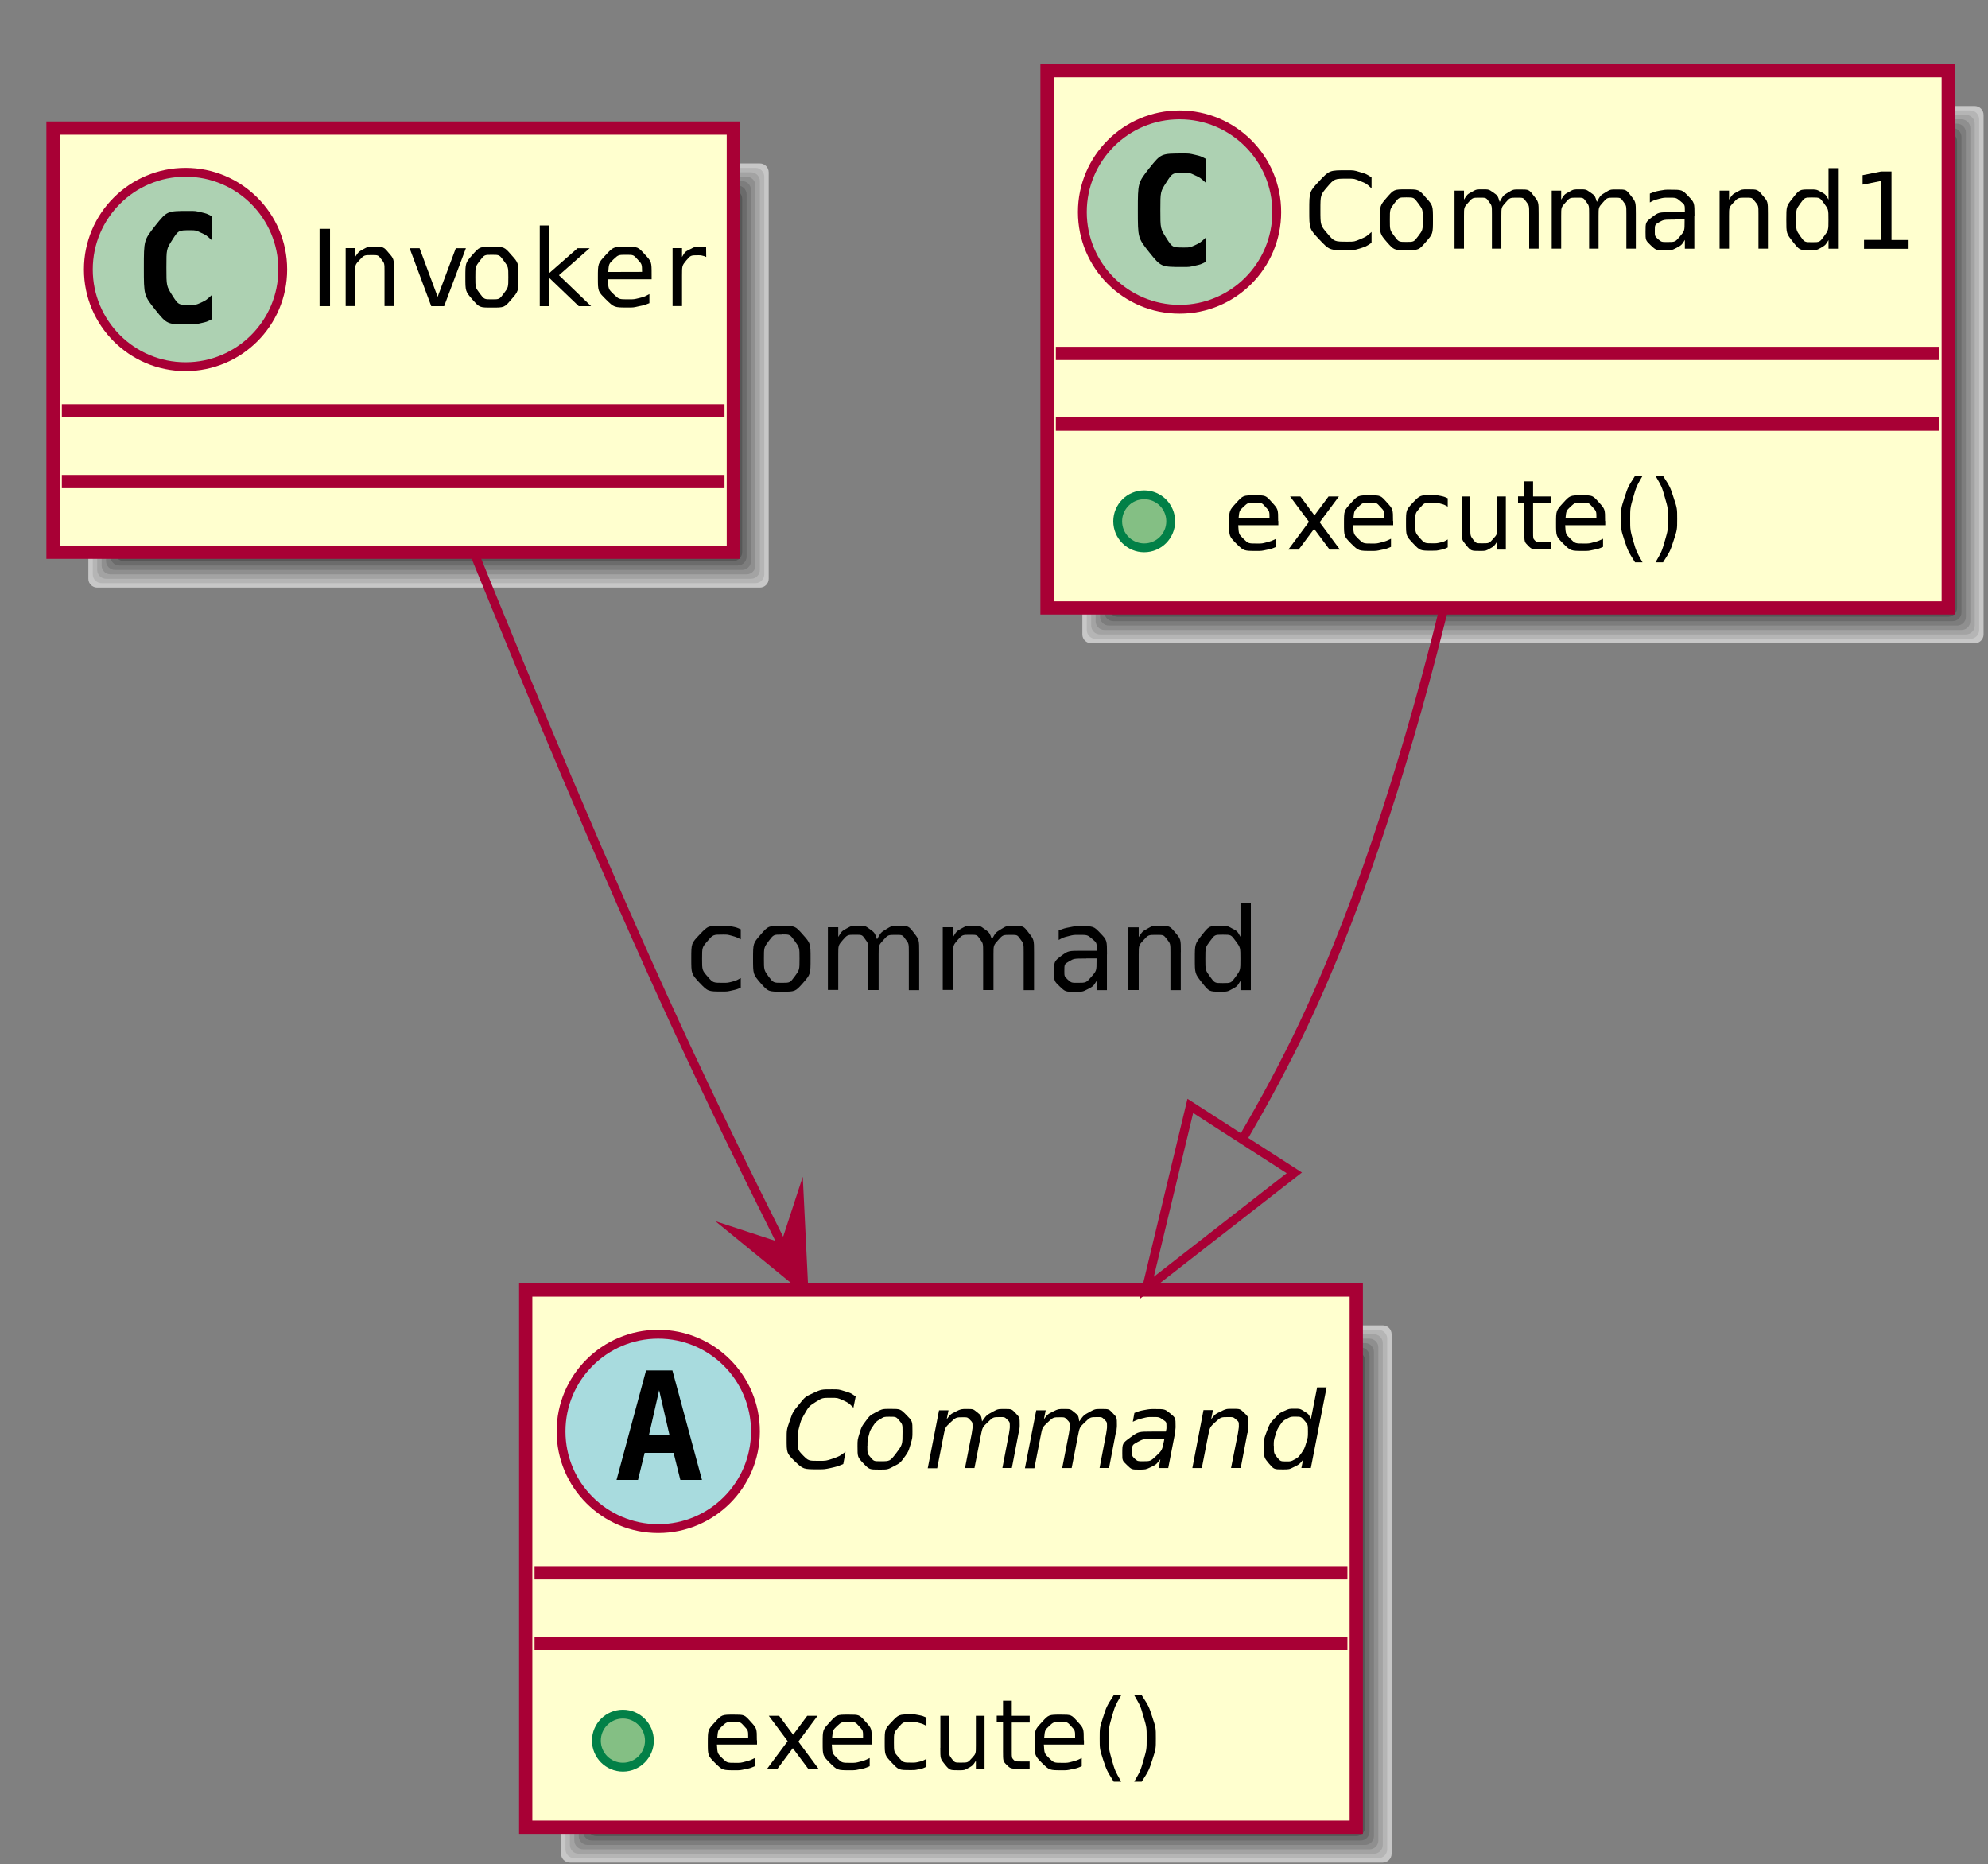 <?xml version="1.0" encoding="UTF-8"?>
<svg xmlns="http://www.w3.org/2000/svg" xmlns:xlink="http://www.w3.org/1999/xlink" width="225pt" height="211pt" viewBox="0 0 225 211" version="1.1">
<rect x="0" y="0" width="225" height="211" fill="#808080" stroke="none"/>
<g id="surface1">
<path style=" stroke:none;fill-rule:evenodd;fill:rgb(77.93%,77.93%,77.93%);fill-opacity:1;" d="M 10 19.5 C 10 18.949 10.449 18.5 11 18.5 L 86 18.5 C 86.551 18.5 87 18.949 87 19.5 L 87 65.5 C 87 66.051 86.551 66.5 86 66.5 L 11 66.5 C 10.449 66.5 10 66.051 10 65.5 "/>
<path style=" stroke:none;fill-rule:evenodd;fill:rgb(71.094%,71.094%,71.094%);fill-opacity:1;" d="M 10.5 20 C 10.5 19.449 10.949 19 11.5 19 L 85.5 19 C 86.051 19 86.5 19.449 86.5 20 L 86.5 65 C 86.5 65.551 86.051 66 85.5 66 L 11.5 66 C 10.949 66 10.5 65.551 10.5 65 "/>
<path style=" stroke:none;fill-rule:evenodd;fill:rgb(64.062%,64.062%,64.062%);fill-opacity:1;" d="M 11 20.5 C 11 19.949 11.449 19.5 12 19.5 L 85 19.5 C 85.551 19.5 86 19.949 86 20.5 L 86 64.5 C 86 65.051 85.551 65.5 85 65.5 L 12 65.5 C 11.449 65.5 11 65.051 11 64.5 "/>
<path style=" stroke:none;fill-rule:evenodd;fill:rgb(56.055%,56.055%,56.055%);fill-opacity:1;" d="M 11.5 21 C 11.5 20.449 11.949 20 12.5 20 L 84.5 20 C 85.051 20 85.5 20.449 85.5 21 L 85.5 64 C 85.5 64.551 85.051 65 84.5 65 L 12.5 65 C 11.949 65 11.5 64.551 11.5 64 "/>
<path style=" stroke:none;fill-rule:evenodd;fill:rgb(48.997%,48.997%,48.997%);fill-opacity:1;" d="M 12 21.5 C 12 20.949 12.449 20.5 13 20.5 L 84 20.5 C 84.551 20.5 85 20.949 85 21.5 L 85 63.5 C 85 64.051 84.551 64.5 84 64.5 L 13 64.5 C 12.449 64.5 12 64.051 12 63.5 "/>
<path style=" stroke:none;fill-rule:evenodd;fill:rgb(41.992%,41.992%,41.992%);fill-opacity:1;" d="M 12.5 22 C 12.5 21.449 12.949 21 13.5 21 L 83.5 21 C 84.051 21 84.5 21.449 84.5 22 L 84.5 63 C 84.5 63.551 84.051 64 83.5 64 L 13.5 64 C 12.949 64 12.5 63.551 12.5 63 "/>
<path style=" stroke:none;fill-rule:evenodd;fill:rgb(34.009%,34.009%,34.009%);fill-opacity:1;" d="M 13 22.5 C 13 21.949 13.449 21.5 14 21.5 L 83 21.5 C 83.551 21.5 84 21.949 84 22.5 L 84 62.5 C 84 63.051 83.551 63.5 83 63.5 L 14 63.5 C 13.449 63.5 13 63.051 13 62.5 "/>
<path style=" stroke:none;fill-rule:evenodd;fill:rgb(27.002%,27.002%,27.002%);fill-opacity:1;" d="M 13.5 23 C 13.5 22.449 13.949 22 14.5 22 L 82.5 22 C 83.051 22 83.5 22.449 83.5 23 L 83.5 62 C 83.5 62.551 83.051 63 82.5 63 L 14.5 63 C 13.949 63 13.5 62.551 13.5 62 "/>
<path style=" stroke:none;fill-rule:evenodd;fill:rgb(19.994%,19.994%,19.994%);fill-opacity:1;" d="M 14 23.5 C 14 22.949 14.449 22.5 15 22.5 L 82 22.5 C 82.551 22.5 83 22.949 83 23.5 L 83 61.5 C 83 62.051 82.551 62.5 82 62.5 L 15 62.5 C 14.449 62.5 14 62.051 14 61.5 "/>
<path style="fill-rule:evenodd;fill:rgb(100%,100%,81.055%);fill-opacity:1;stroke-width:15;stroke-linecap:butt;stroke-linejoin:miter;stroke:rgb(66.014%,0%,20.996%);stroke-opacity:1;stroke-miterlimit:10;" d="M 60 1485 L 830 1485 L 830 1965 L 60 1965 Z M 60 1485 " transform="matrix(0.1,0,0,-0.1,0,211)"/>
<path style=" stroke:none;fill-rule:evenodd;fill:rgb(67.969%,82.031%,69.922%);fill-opacity:1;" d="M 32 30.5 C 32 36.574 27.074 41.5 21 41.5 C 14.926 41.5 10 36.574 10 30.5 C 10 24.426 14.926 19.5 21 19.5 C 27.074 19.5 32 24.426 32 30.5 "/>
<path style="fill:none;stroke-width:10;stroke-linecap:butt;stroke-linejoin:miter;stroke:rgb(66.014%,0%,20.996%);stroke-opacity:1;stroke-miterlimit:10;" d="M 320 1805 C 320 1744.258 270.742 1695 210 1695 C 149.258 1695 100 1744.258 100 1805 C 100 1865.742 149.258 1915 210 1915 C 270.742 1915 320 1865.742 320 1805 Z M 320 1805 " transform="matrix(0.1,0,0,-0.1,0,211)"/>
<path style=" stroke:none;fill-rule:nonzero;fill:rgb(0%,0%,0%);fill-opacity:1;" d="M 23.961 36.141 C 23.391 36.43 23.391 36.43 22.75 36.57 C 22.109 36.719 22.109 36.719 21.41 36.719 C 18.91 36.719 18.91 36.719 17.59 35.078 C 16.281 33.43 16.281 33.43 16.281 30.301 C 16.281 27.18 16.281 27.18 17.59 25.52 C 18.91 23.871 18.91 23.871 21.41 23.871 C 22.109 23.871 22.109 23.871 22.75 24.02 C 23.398 24.172 23.398 24.172 23.961 24.469 L 23.961 27.18 C 23.34 26.609 23.34 26.609 22.75 26.34 C 22.16 26.059 22.16 26.059 21.539 26.059 C 20.199 26.059 20.199 26.059 19.512 27.129 C 18.832 28.191 18.832 28.191 18.832 30.281 C 18.832 32.371 18.832 32.371 19.512 33.449 C 20.191 34.512 20.191 34.512 21.539 34.512 C 22.16 34.512 22.16 34.512 22.75 34.25 C 23.34 33.969 23.34 33.969 23.961 33.398 L 23.961 36.109 "/>
<path style=" stroke:none;fill-rule:nonzero;fill:rgb(0%,0%,0%);fill-opacity:1;" d="M 36.168 34.648 L 37.352 34.648 L 37.352 25.898 L 36.168 25.898 Z M 36.168 34.648 "/>
<path style=" stroke:none;fill-rule:nonzero;fill:rgb(0%,0%,0%);fill-opacity:1;" d="M 44.59 30.68 L 44.59 34.641 L 43.52 34.641 L 43.52 30.719 C 43.52 29.789 43.52 29.789 43.148 29.328 C 42.801 28.871 42.801 28.871 42.082 28.871 C 41.211 28.871 41.211 28.871 40.691 29.43 C 40.191 29.969 40.191 29.969 40.191 30.941 L 40.191 34.641 L 39.121 34.641 L 39.121 28.078 L 40.191 28.078 L 40.191 29.09 C 40.582 28.5 40.582 28.5 41.09 28.219 C 41.621 27.93 41.621 27.93 42.301 27.93 C 43.418 27.93 43.418 27.93 44 28.629 C 44.59 29.309 44.59 29.309 44.59 30.672 "/>
<path style=" stroke:none;fill-rule:nonzero;fill:rgb(0%,0%,0%);fill-opacity:1;" d="M 46.352 28.09 L 47.488 28.09 L 49.531 33.59 L 51.59 28.09 L 52.73 28.09 L 50.27 34.648 L 48.809 34.648 L 46.359 28.09 Z M 55.668 28.84 C 54.82 28.84 54.82 28.84 54.301 29.52 C 53.801 30.191 53.801 30.191 53.801 31.359 C 53.801 32.539 53.801 32.539 54.301 33.211 C 54.801 33.879 54.801 33.879 55.668 33.879 C 56.52 33.879 56.52 33.879 57.02 33.211 C 57.531 32.531 57.531 32.531 57.531 31.359 C 57.531 30.211 57.531 30.211 57.02 29.52 C 56.52 28.84 56.52 28.84 55.668 28.84 Z M 55.668 27.93 C 57.07 27.93 57.07 27.93 57.871 28.852 C 58.68 29.75 58.68 29.75 58.68 31.359 C 58.68 32.961 58.68 32.961 57.871 33.891 C 57.082 34.809 57.082 34.809 55.668 34.809 C 54.27 34.809 54.27 34.809 53.461 33.891 C 52.668 32.969 52.668 32.969 52.668 31.359 C 52.668 29.762 52.668 29.762 53.461 28.852 C 54.27 27.93 54.27 27.93 55.668 27.93 "/>
<path style=" stroke:none;fill-rule:nonzero;fill:rgb(0%,0%,0%);fill-opacity:1;" d="M 61.09 25.52 L 62.16 25.52 L 62.16 30.91 L 65.371 28.09 L 66.738 28.09 L 63.262 31.148 L 66.898 34.648 L 65.5 34.648 L 62.16 31.449 L 62.16 34.648 L 61.09 34.648 L 61.09 25.531 "/>
<path style=" stroke:none;fill-rule:nonzero;fill:rgb(0%,0%,0%);fill-opacity:1;" d="M 73.75 31.102 L 73.75 31.609 L 68.789 31.609 C 68.859 32.73 68.859 32.73 69.461 33.309 C 70.059 33.879 70.059 33.879 71.129 33.879 C 71.75 33.879 71.75 33.879 72.332 33.738 C 72.918 33.59 72.918 33.59 73.5 33.281 L 73.5 34.309 C 72.91 34.539 72.91 34.539 72.301 34.66 C 71.699 34.801 71.699 34.801 71.07 34.801 C 69.512 34.801 69.512 34.801 68.59 33.898 C 67.668 32.98 67.668 32.98 67.668 31.422 C 67.668 29.82 67.668 29.82 68.539 28.879 C 69.41 27.93 69.41 27.93 70.879 27.93 C 72.199 27.93 72.199 27.93 72.969 28.781 C 73.75 29.621 73.75 29.621 73.75 31.09 Z M 72.668 30.77 C 72.66 29.898 72.66 29.898 72.168 29.371 C 71.691 28.84 71.691 28.84 70.891 28.84 C 69.988 28.84 69.988 28.84 69.441 29.352 C 68.91 29.859 68.91 29.859 68.84 30.781 L 72.68 30.77 "/>
<path style=" stroke:none;fill-rule:nonzero;fill:rgb(0%,0%,0%);fill-opacity:1;" d="M 79.93 29.09 C 79.75 29 79.75 29 79.531 28.949 C 79.332 28.891 79.332 28.891 79.07 28.891 C 78.168 28.891 78.168 28.891 77.668 29.48 C 77.191 30.07 77.191 30.07 77.191 31.191 L 77.191 34.641 L 76.121 34.641 L 76.121 28.078 L 77.191 28.078 L 77.191 29.09 C 77.531 28.5 77.531 28.5 78.082 28.219 C 78.621 27.93 78.621 27.93 79.398 27.93 C 79.5 27.93 79.5 27.93 79.629 27.941 C 79.77 27.949 79.77 27.949 79.918 27.98 L 79.93 29.07 "/>
<path style="fill:none;stroke-width:15;stroke-linecap:butt;stroke-linejoin:miter;stroke:rgb(66.014%,0%,20.996%);stroke-opacity:1;stroke-miterlimit:10;" d="M 70 1645 L 820 1645 " transform="matrix(0.1,0,0,-0.1,0,211)"/>
<path style="fill:none;stroke-width:15;stroke-linecap:butt;stroke-linejoin:miter;stroke:rgb(66.014%,0%,20.996%);stroke-opacity:1;stroke-miterlimit:10;" d="M 70 1565 L 820 1565 " transform="matrix(0.1,0,0,-0.1,0,211)"/>
<path style=" stroke:none;fill-rule:evenodd;fill:rgb(77.93%,77.93%,77.93%);fill-opacity:1;" d="M 63.5 151 C 63.5 150.449 63.949 150 64.5 150 L 156.5 150 C 157.051 150 157.5 150.449 157.5 151 L 157.5 209.801 C 157.5 210.352 157.051 210.801 156.5 210.801 L 64.5 210.801 C 63.949 210.801 63.5 210.352 63.5 209.801 "/>
<path style=" stroke:none;fill-rule:evenodd;fill:rgb(71.094%,71.094%,71.094%);fill-opacity:1;" d="M 64 151.5 C 64 150.949 64.449 150.5 65 150.5 L 156 150.5 C 156.551 150.5 157 150.949 157 151.5 L 157 209.301 C 157 209.852 156.551 210.301 156 210.301 L 65 210.301 C 64.449 210.301 64 209.852 64 209.301 "/>
<path style=" stroke:none;fill-rule:evenodd;fill:rgb(64.062%,64.062%,64.062%);fill-opacity:1;" d="M 64.5 152 C 64.5 151.449 64.949 151 65.5 151 L 155.5 151 C 156.051 151 156.5 151.449 156.5 152 L 156.5 208.801 C 156.5 209.352 156.051 209.801 155.5 209.801 L 65.5 209.801 C 64.949 209.801 64.5 209.352 64.5 208.801 "/>
<path style=" stroke:none;fill-rule:evenodd;fill:rgb(56.055%,56.055%,56.055%);fill-opacity:1;" d="M 65 152.5 C 65 151.949 65.449 151.5 66 151.5 L 155 151.5 C 155.551 151.5 156 151.949 156 152.5 L 156 208.301 C 156 208.852 155.551 209.301 155 209.301 L 66 209.301 C 65.449 209.301 65 208.852 65 208.301 "/>
<path style=" stroke:none;fill-rule:evenodd;fill:rgb(48.997%,48.997%,48.997%);fill-opacity:1;" d="M 65.5 153 C 65.5 152.449 65.949 152 66.5 152 L 154.5 152 C 155.051 152 155.5 152.449 155.5 153 L 155.5 207.801 C 155.5 208.352 155.051 208.801 154.5 208.801 L 66.5 208.801 C 65.949 208.801 65.5 208.352 65.5 207.801 "/>
<path style=" stroke:none;fill-rule:evenodd;fill:rgb(41.992%,41.992%,41.992%);fill-opacity:1;" d="M 66 153.5 C 66 152.949 66.449 152.5 67 152.5 L 154 152.5 C 154.551 152.5 155 152.949 155 153.5 L 155 207.301 C 155 207.852 154.551 208.301 154 208.301 L 67 208.301 C 66.449 208.301 66 207.852 66 207.301 "/>
<path style=" stroke:none;fill-rule:evenodd;fill:rgb(34.009%,34.009%,34.009%);fill-opacity:1;" d="M 66.5 154 C 66.5 153.449 66.949 153 67.5 153 L 153.5 153 C 154.051 153 154.5 153.449 154.5 154 L 154.5 206.801 C 154.5 207.352 154.051 207.801 153.5 207.801 L 67.5 207.801 C 66.949 207.801 66.5 207.352 66.5 206.801 "/>
<path style=" stroke:none;fill-rule:evenodd;fill:rgb(27.002%,27.002%,27.002%);fill-opacity:1;" d="M 67 154.5 C 67 153.949 67.449 153.5 68 153.5 L 153 153.5 C 153.551 153.5 154 153.949 154 154.5 L 154 206.301 C 154 206.852 153.551 207.301 153 207.301 L 68 207.301 C 67.449 207.301 67 206.852 67 206.301 "/>
<path style=" stroke:none;fill-rule:evenodd;fill:rgb(19.994%,19.994%,19.994%);fill-opacity:1;" d="M 67.5 155 C 67.5 154.449 67.949 154 68.5 154 L 152.5 154 C 153.051 154 153.5 154.449 153.5 155 L 153.5 205.801 C 153.5 206.352 153.051 206.801 152.5 206.801 L 68.5 206.801 C 67.949 206.801 67.5 206.352 67.5 205.801 "/>
<path style="fill-rule:evenodd;fill:rgb(100%,100%,81.055%);fill-opacity:1;stroke-width:15;stroke-linecap:butt;stroke-linejoin:miter;stroke:rgb(66.014%,0%,20.996%);stroke-opacity:1;stroke-miterlimit:10;" d="M 595 41.992 L 1535 41.992 L 1535 650 L 595 650 Z M 595 41.992 " transform="matrix(0.1,0,0,-0.1,0,211)"/>
<path style=" stroke:none;fill-rule:evenodd;fill:rgb(66.014%,85.938%,86.914%);fill-opacity:1;" d="M 85.5 162 C 85.5 168.074 80.574 173 74.5 173 C 68.426 173 63.5 168.074 63.5 162 C 63.5 155.926 68.426 151 74.5 151 C 80.574 151 85.5 155.926 85.5 162 "/>
<path style="fill:none;stroke-width:10;stroke-linecap:butt;stroke-linejoin:miter;stroke:rgb(66.014%,0%,20.996%);stroke-opacity:1;stroke-miterlimit:10;" d="M 855 490 C 855 429.258 805.742 380 745 380 C 684.258 380 635 429.258 635 490 C 635 550.742 684.258 600 745 600 C 805.742 600 855 550.742 855 490 Z M 855 490 " transform="matrix(0.1,0,0,-0.1,0,211)"/>
<path style=" stroke:none;fill-rule:nonzero;fill:rgb(0%,0%,0%);fill-opacity:1;" d="M 74.602 157.34 L 73.449 162.41 L 75.77 162.41 Z M 73.121 155.102 L 76.102 155.102 L 79.449 167.488 L 77 167.488 L 76.238 164.43 L 72.961 164.43 L 72.211 167.488 L 69.781 167.488 L 73.121 155.102 "/>
<path style=" stroke:none;fill-rule:nonzero;fill:rgb(0%,0%,0%);fill-opacity:1;" d="M 96.84 158.07 L 96.59 159.32 C 96.031 158.762 96.031 158.762 95.41 158.48 C 94.789 158.199 94.789 158.199 94.059 158.199 C 93.059 158.199 93.059 158.199 92.301 158.68 C 91.551 159.16 91.551 159.16 90.988 160.141 C 90.648 160.762 90.648 160.762 90.461 161.48 C 90.281 162.18 90.281 162.18 90.281 162.898 C 90.281 164.082 90.281 164.082 90.879 164.711 C 91.5 165.332 91.5 165.332 92.691 165.332 C 93.5 165.332 93.5 165.332 94.25 165.082 C 95 164.82 95 164.82 95.699 164.301 L 95.441 165.691 C 94.738 165.98 94.738 165.98 94.02 166.141 C 93.32 166.289 93.32 166.289 92.602 166.289 C 90.918 166.289 90.918 166.289 89.961 165.391 C 89.031 164.469 89.031 164.469 89.031 162.852 C 89.031 161.809 89.031 161.809 89.379 160.809 C 89.73 159.801 89.73 159.801 90.418 158.969 C 91.121 158.082 91.121 158.082 92.039 157.66 C 92.961 157.238 92.961 157.238 94.18 157.238 C 94.93 157.238 94.93 157.238 95.602 157.449 C 96.27 157.648 96.27 157.648 96.852 158.051 "/>
<path style=" stroke:none;fill-rule:nonzero;fill:rgb(0%,0%,0%);fill-opacity:1;" d="M 99.539 166.32 C 98.391 166.32 98.391 166.32 97.719 165.621 C 97.051 164.91 97.051 164.91 97.051 163.668 C 97.051 162.961 97.051 162.961 97.281 162.219 C 97.512 161.469 97.512 161.469 97.879 160.969 C 98.449 160.191 98.449 160.191 99.16 159.82 C 99.871 159.449 99.871 159.449 100.781 159.449 C 101.898 159.449 101.898 159.449 102.59 160.148 C 103.27 160.832 103.27 160.832 103.27 161.961 C 103.27 162.738 103.27 162.738 103.039 163.52 C 102.809 164.281 102.809 164.281 102.449 164.801 C 101.879 165.582 101.879 165.582 101.16 165.949 C 100.461 166.32 100.461 166.32 99.539 166.32 Z M 98.168 163.629 C 98.168 164.52 98.168 164.52 98.539 164.949 C 98.91 165.379 98.91 165.379 99.66 165.379 C 100.73 165.379 100.73 165.379 101.441 164.449 C 102.148 163.5 102.148 163.5 102.148 162.051 C 102.148 161.211 102.148 161.211 101.781 160.77 C 101.41 160.34 101.41 160.34 100.66 160.34 C 100.059 160.34 100.059 160.34 99.59 160.629 C 99.129 160.91 99.129 160.91 98.75 161.48 C 98.469 161.91 98.469 161.91 98.32 162.48 C 98.18 163.02 98.18 163.02 98.18 163.621 "/>
<path style=" stroke:none;fill-rule:nonzero;fill:rgb(0%,0%,0%);fill-opacity:1;" d="M 115.281 162.18 L 114.52 166.141 L 113.449 166.141 L 114.199 162.219 C 114.238 161.969 114.238 161.969 114.262 161.789 C 114.289 161.609 114.289 161.609 114.289 161.48 C 114.289 160.949 114.289 160.949 114 160.668 C 113.711 160.379 113.711 160.379 113.191 160.379 C 112.398 160.379 112.398 160.379 111.789 160.969 C 111.191 161.539 111.191 161.539 111 162.5 L 110.289 166.148 L 109.219 166.148 L 109.98 162.23 C 110.02 162.02 110.02 162.02 110.039 161.832 C 110.07 161.648 110.07 161.648 110.07 161.512 C 110.07 160.98 110.07 160.98 109.781 160.691 C 109.5 160.398 109.5 160.398 108.988 160.398 C 108.199 160.398 108.199 160.398 107.57 160.988 C 106.969 161.559 106.969 161.559 106.781 162.52 L 106.07 166.168 L 105 166.168 L 106.281 159.609 L 107.352 159.609 L 107.148 160.621 C 107.578 160.051 107.578 160.051 108.18 159.75 C 108.77 159.461 108.77 159.461 109.441 159.461 C 110.141 159.461 110.141 159.461 110.59 159.832 C 111.051 160.199 111.051 160.199 111.148 160.871 C 111.648 160.168 111.648 160.168 112.289 159.809 C 112.941 159.461 112.941 159.461 113.66 159.461 C 114.5 159.461 114.5 159.461 114.949 159.941 C 115.41 160.418 115.41 160.418 115.41 161.309 C 115.41 161.488 115.41 161.488 115.379 161.73 C 115.371 161.961 115.371 161.961 115.32 162.191 "/>
<path style=" stroke:none;fill-rule:nonzero;fill:rgb(0%,0%,0%);fill-opacity:1;" d="M 126.281 162.18 L 125.52 166.141 L 124.449 166.141 L 125.199 162.219 C 125.238 161.969 125.238 161.969 125.262 161.789 C 125.289 161.609 125.289 161.609 125.289 161.48 C 125.289 160.949 125.289 160.949 125 160.668 C 124.711 160.379 124.711 160.379 124.191 160.379 C 123.398 160.379 123.398 160.379 122.789 160.969 C 122.191 161.539 122.191 161.539 122 162.5 L 121.289 166.148 L 120.219 166.148 L 120.98 162.23 C 121.02 162.02 121.02 162.02 121.039 161.832 C 121.07 161.648 121.07 161.648 121.07 161.512 C 121.07 160.98 121.07 160.98 120.781 160.691 C 120.5 160.398 120.5 160.398 119.988 160.398 C 119.199 160.398 119.199 160.398 118.57 160.988 C 117.969 161.559 117.969 161.559 117.781 162.52 L 117.07 166.168 L 116 166.168 L 117.281 159.609 L 118.352 159.609 L 118.148 160.621 C 118.578 160.051 118.578 160.051 119.18 159.75 C 119.77 159.461 119.77 159.461 120.441 159.461 C 121.141 159.461 121.141 159.461 121.59 159.832 C 122.051 160.199 122.051 160.199 122.148 160.871 C 122.648 160.168 122.648 160.168 123.289 159.809 C 123.941 159.461 123.941 159.461 124.66 159.461 C 125.5 159.461 125.5 159.461 125.949 159.941 C 126.41 160.418 126.41 160.418 126.41 161.309 C 126.41 161.488 126.41 161.488 126.379 161.73 C 126.371 161.961 126.371 161.961 126.32 162.191 "/>
<path style=" stroke:none;fill-rule:nonzero;fill:rgb(0%,0%,0%);fill-opacity:1;" d="M 132.949 162.398 L 132.219 166.148 L 131.148 166.148 L 131.328 165.148 C 130.871 165.738 130.871 165.738 130.262 166.039 C 129.66 166.32 129.66 166.32 128.922 166.32 C 128.078 166.32 128.078 166.32 127.551 165.809 C 127.02 165.301 127.02 165.301 127.02 164.5 C 127.02 163.352 127.02 163.352 127.922 162.691 C 128.84 162.02 128.84 162.02 130.449 162.02 L 131.949 162.02 L 132.012 161.73 C 132.02 161.691 132.02 161.691 132.02 161.641 C 132.02 161.582 132.02 161.582 132.02 161.469 C 132.02 160.941 132.02 160.941 131.602 160.66 C 131.18 160.371 131.18 160.371 130.422 160.371 C 129.891 160.371 129.891 160.371 129.328 160.512 C 128.789 160.648 128.789 160.648 128.211 160.91 L 128.391 159.91 C 128.988 159.68 128.988 159.68 129.57 159.57 C 130.141 159.469 130.141 159.469 130.691 159.469 C 131.84 159.469 131.84 159.469 132.449 159.969 C 133.051 160.469 133.051 160.469 133.051 161.43 C 133.051 161.609 133.051 161.609 133.02 161.879 C 132.988 162.141 132.988 162.141 132.949 162.418 Z M 131.781 162.852 L 130.711 162.852 C 129.391 162.852 129.391 162.852 128.75 163.199 C 128.129 163.539 128.129 163.539 128.129 164.289 C 128.129 164.801 128.129 164.801 128.441 165.102 C 128.762 165.379 128.762 165.379 129.34 165.379 C 130.211 165.379 130.211 165.379 130.871 164.762 C 131.52 164.141 131.52 164.141 131.738 163.082 L 131.781 162.852 "/>
<path style=" stroke:none;fill-rule:nonzero;fill:rgb(0%,0%,0%);fill-opacity:1;" d="M 141.18 162.18 L 140.422 166.141 L 139.328 166.141 L 140.109 162.219 C 140.148 161.941 140.148 161.941 140.18 161.738 C 140.211 161.531 140.211 161.531 140.211 161.418 C 140.211 160.918 140.211 160.918 139.898 160.66 C 139.59 160.379 139.59 160.379 139.031 160.379 C 138.18 160.379 138.18 160.379 137.551 160.949 C 136.93 161.52 136.93 161.52 136.73 162.512 L 136.02 166.148 L 134.949 166.148 L 136.211 159.59 L 137.281 159.59 L 137.078 160.621 C 137.512 160.059 137.512 160.059 138.141 159.75 C 138.781 159.441 138.781 159.441 139.48 159.441 C 140.352 159.441 140.352 159.441 140.82 159.898 C 141.301 160.359 141.301 160.359 141.301 161.211 C 141.301 161.418 141.301 161.418 141.27 161.66 C 141.238 161.891 141.238 161.891 141.199 162.168 "/>
<path style=" stroke:none;fill-rule:nonzero;fill:rgb(0%,0%,0%);fill-opacity:1;" d="M 147.512 165.16 C 147.078 165.719 147.078 165.719 146.48 166.012 C 145.91 166.301 145.91 166.301 145.172 166.301 C 144.191 166.301 144.191 166.301 143.609 165.629 C 143.051 164.961 143.051 164.961 143.051 163.789 C 143.051 162.832 143.051 162.832 143.391 161.949 C 143.738 161.059 143.738 161.059 144.398 160.379 C 144.82 159.918 144.82 159.918 145.359 159.68 C 145.898 159.43 145.898 159.43 146.5 159.43 C 147.141 159.43 147.141 159.43 147.621 159.738 C 148.102 160.031 148.102 160.031 148.371 160.59 L 149.07 157.02 L 150.141 157.02 L 148.359 166.141 L 147.289 166.141 L 147.488 165.16 Z M 144.172 163.621 C 144.172 164.461 144.172 164.461 144.539 164.941 C 144.93 165.398 144.93 165.398 145.609 165.398 C 146.109 165.398 146.109 165.398 146.531 165.168 C 146.961 164.918 146.961 164.918 147.289 164.461 C 147.629 163.961 147.629 163.961 147.828 163.32 C 148.031 162.68 148.031 162.68 148.031 162.039 C 148.031 161.23 148.031 161.23 147.641 160.781 C 147.25 160.332 147.25 160.332 146.578 160.332 C 146.078 160.332 146.078 160.332 145.629 160.582 C 145.199 160.809 145.199 160.809 144.898 161.25 C 144.559 161.75 144.559 161.75 144.359 162.391 C 144.16 163.031 144.16 163.031 144.16 163.621 "/>
<path style="fill:none;stroke-width:15;stroke-linecap:butt;stroke-linejoin:miter;stroke:rgb(66.014%,0%,20.996%);stroke-opacity:1;stroke-miterlimit:10;" d="M 605 330 L 1525 330 " transform="matrix(0.1,0,0,-0.1,0,211)"/>
<path style="fill:none;stroke-width:15;stroke-linecap:butt;stroke-linejoin:miter;stroke:rgb(66.014%,0%,20.996%);stroke-opacity:1;stroke-miterlimit:10;" d="M 605 250 L 1525 250 " transform="matrix(0.1,0,0,-0.1,0,211)"/>
<path style=" stroke:none;fill-rule:evenodd;fill:rgb(51.952%,75%,51.952%);fill-opacity:1;" d="M 73.5 197 C 73.5 198.656 72.156 200 70.5 200 C 68.844 200 67.5 198.656 67.5 197 C 67.5 195.344 68.844 194 70.5 194 C 72.156 194 73.5 195.344 73.5 197 "/>
<path style="fill:none;stroke-width:10;stroke-linecap:butt;stroke-linejoin:miter;stroke:rgb(1.001%,50%,28.001%);stroke-opacity:1;stroke-miterlimit:10;" d="M 735 140 C 735 123.438 721.562 110 705 110 C 688.438 110 675 123.438 675 140 C 675 156.562 688.438 170 705 170 C 721.562 170 735 156.562 735 140 Z M 735 140 " transform="matrix(0.1,0,0,-0.1,0,211)"/>
<path style=" stroke:none;fill-rule:nonzero;fill:rgb(0%,0%,0%);fill-opacity:1;" d="M 85.68 196.961 L 85.68 197.441 L 81.141 197.441 C 81.199 198.449 81.199 198.449 81.738 198.98 C 82.281 199.512 82.281 199.512 83.27 199.512 C 83.84 199.512 83.84 199.512 84.371 199.371 C 84.898 199.23 84.898 199.23 85.43 198.969 L 85.43 199.891 C 84.898 200.121 84.898 200.121 84.34 200.23 C 83.781 200.352 83.781 200.352 83.219 200.352 C 81.77 200.352 81.77 200.352 80.93 199.531 C 80.109 198.691 80.109 198.691 80.109 197.25 C 80.109 195.789 80.109 195.789 80.898 194.93 C 81.691 194.059 81.691 194.059 83.051 194.059 C 84.25 194.059 84.25 194.059 84.949 194.84 C 85.66 195.621 85.66 195.621 85.66 196.961 Z M 84.68 196.66 C 84.68 195.852 84.68 195.852 84.23 195.371 C 83.801 194.891 83.801 194.891 83.059 194.891 C 82.238 194.891 82.238 194.891 81.738 195.352 C 81.262 195.809 81.262 195.809 81.18 196.66 L 84.691 196.66 "/>
<path style=" stroke:none;fill-rule:nonzero;fill:rgb(0%,0%,0%);fill-opacity:1;" d="M 92.531 194.191 L 90.359 197.109 L 92.648 200.199 L 91.48 200.199 L 89.73 197.852 L 87.98 200.199 L 86.809 200.199 L 89.148 197.059 L 87.012 194.191 L 88.18 194.191 L 89.77 196.332 L 91.359 194.191 L 92.512 194.191 "/>
<path style=" stroke:none;fill-rule:nonzero;fill:rgb(0%,0%,0%);fill-opacity:1;" d="M 98.68 196.961 L 98.68 197.441 L 94.141 197.441 C 94.199 198.449 94.199 198.449 94.738 198.98 C 95.281 199.512 95.281 199.512 96.27 199.512 C 96.84 199.512 96.84 199.512 97.371 199.371 C 97.898 199.23 97.898 199.23 98.43 198.969 L 98.43 199.891 C 97.898 200.121 97.898 200.121 97.34 200.23 C 96.781 200.352 96.781 200.352 96.219 200.352 C 94.77 200.352 94.77 200.352 93.93 199.531 C 93.109 198.691 93.109 198.691 93.109 197.25 C 93.109 195.789 93.109 195.789 93.898 194.93 C 94.691 194.059 94.691 194.059 96.051 194.059 C 97.25 194.059 97.25 194.059 97.949 194.84 C 98.66 195.621 98.66 195.621 98.66 196.961 Z M 97.68 196.66 C 97.68 195.852 97.68 195.852 97.23 195.371 C 96.801 194.891 96.801 194.891 96.059 194.891 C 95.238 194.891 95.238 194.891 94.738 195.352 C 94.262 195.809 94.262 195.809 94.18 196.66 L 97.691 196.66 "/>
<path style=" stroke:none;fill-rule:nonzero;fill:rgb(0%,0%,0%);fill-opacity:1;" d="M 104.852 194.418 L 104.852 195.34 C 104.449 195.109 104.449 195.109 104.031 195 C 103.609 194.879 103.609 194.879 103.18 194.879 C 102.23 194.879 102.23 194.879 101.699 195.48 C 101.172 196.082 101.172 196.082 101.172 197.191 C 101.172 198.281 101.172 198.281 101.699 198.891 C 102.23 199.488 102.23 199.488 103.18 199.488 C 103.609 199.488 103.609 199.488 104.031 199.391 C 104.449 199.289 104.449 199.289 104.852 199.051 L 104.852 199.949 C 104.449 200.148 104.449 200.148 104 200.238 C 103.57 200.332 103.57 200.332 103.07 200.332 C 101.719 200.332 101.719 200.332 100.922 199.488 C 100.129 198.641 100.129 198.641 100.129 197.18 C 100.129 195.719 100.129 195.719 100.922 194.871 C 101.73 194.031 101.73 194.031 103.129 194.031 C 103.59 194.031 103.59 194.031 104.02 194.121 C 104.449 194.211 104.449 194.211 104.859 194.398 "/>
<path style=" stroke:none;fill-rule:nonzero;fill:rgb(0%,0%,0%);fill-opacity:1;" d="M 106.43 197.832 L 106.43 194.191 L 107.41 194.191 L 107.41 197.789 C 107.41 198.629 107.41 198.629 107.73 199.07 C 108.07 199.488 108.07 199.488 108.73 199.488 C 109.539 199.488 109.539 199.488 109.988 198.988 C 110.449 198.48 110.449 198.48 110.449 197.59 L 110.449 194.191 L 111.43 194.191 L 111.43 200.199 L 110.449 200.199 L 110.449 199.281 C 110.102 199.82 110.102 199.82 109.609 200.09 C 109.148 200.352 109.148 200.352 108.52 200.352 C 107.488 200.352 107.488 200.352 106.949 199.711 C 106.422 199.059 106.422 199.059 106.422 197.82 Z M 108.922 194.051 L 108.922 194.051 "/>
<path style=" stroke:none;fill-rule:nonzero;fill:rgb(0%,0%,0%);fill-opacity:1;" d="M 114.512 192.488 L 114.512 194.191 L 116.539 194.191 L 116.539 194.949 L 114.512 194.949 L 114.512 198.211 C 114.512 198.941 114.512 198.941 114.711 199.16 C 114.91 199.359 114.91 199.359 115.52 199.359 L 116.531 199.359 L 116.531 200.18 L 115.52 200.18 C 114.379 200.18 114.379 200.18 113.949 199.762 C 113.52 199.332 113.52 199.332 113.52 198.199 L 113.52 194.941 L 112.809 194.941 L 112.809 194.18 L 113.52 194.18 L 113.52 192.48 L 114.52 192.48 "/>
<path style=" stroke:none;fill-rule:nonzero;fill:rgb(0%,0%,0%);fill-opacity:1;" d="M 122.68 196.961 L 122.68 197.441 L 118.141 197.441 C 118.199 198.449 118.199 198.449 118.738 198.98 C 119.281 199.512 119.281 199.512 120.27 199.512 C 120.84 199.512 120.84 199.512 121.371 199.371 C 121.898 199.23 121.898 199.23 122.43 198.969 L 122.43 199.891 C 121.898 200.121 121.898 200.121 121.34 200.23 C 120.781 200.352 120.781 200.352 120.219 200.352 C 118.77 200.352 118.77 200.352 117.93 199.531 C 117.109 198.691 117.109 198.691 117.109 197.25 C 117.109 195.789 117.109 195.789 117.898 194.93 C 118.691 194.059 118.691 194.059 120.051 194.059 C 121.25 194.059 121.25 194.059 121.949 194.84 C 122.66 195.621 122.66 195.621 122.66 196.961 Z M 121.68 196.66 C 121.68 195.852 121.68 195.852 121.23 195.371 C 120.801 194.891 120.801 194.891 120.059 194.891 C 119.238 194.891 119.238 194.891 118.738 195.352 C 118.262 195.809 118.262 195.809 118.18 196.66 L 121.691 196.66 "/>
<path style=" stroke:none;fill-rule:nonzero;fill:rgb(0%,0%,0%);fill-opacity:1;" d="M 126.898 191.859 C 126.191 193.09 126.191 193.09 125.84 194.309 C 125.5 195.512 125.5 195.512 125.5 196.738 C 125.5 197.969 125.5 197.969 125.84 199.191 C 126.191 200.398 126.191 200.398 126.898 201.641 L 126.051 201.641 C 125.262 200.379 125.262 200.379 124.852 199.16 C 124.461 197.949 124.461 197.949 124.461 196.738 C 124.461 195.539 124.461 195.539 124.852 194.34 C 125.238 193.129 125.238 193.129 126.051 191.859 L 126.898 191.859 "/>
<path style=" stroke:none;fill-rule:nonzero;fill:rgb(0%,0%,0%);fill-opacity:1;" d="M 128.371 191.859 L 129.219 191.859 C 130.031 193.121 130.031 193.121 130.422 194.34 C 130.82 195.539 130.82 195.539 130.82 196.738 C 130.82 197.941 130.82 197.941 130.422 199.16 C 130.031 200.371 130.031 200.371 129.219 201.641 L 128.371 201.641 C 129.078 200.41 129.078 200.41 129.43 199.191 C 129.781 197.98 129.781 197.98 129.781 196.738 C 129.781 195.512 129.781 195.512 129.43 194.309 C 129.09 193.102 129.09 193.102 128.371 191.859 "/>
<path style=" stroke:none;fill-rule:evenodd;fill:rgb(77.93%,77.93%,77.93%);fill-opacity:1;" d="M 122.5 13 C 122.5 12.449 122.949 12 123.5 12 L 223.5 12 C 224.051 12 224.5 12.449 224.5 13 L 224.5 71.801 C 224.5 72.352 224.051 72.801 223.5 72.801 L 123.5 72.801 C 122.949 72.801 122.5 72.352 122.5 71.801 "/>
<path style=" stroke:none;fill-rule:evenodd;fill:rgb(71.094%,71.094%,71.094%);fill-opacity:1;" d="M 123 13.5 C 123 12.949 123.449 12.5 124 12.5 L 223 12.5 C 223.551 12.5 224 12.949 224 13.5 L 224 71.301 C 224 71.852 223.551 72.301 223 72.301 L 124 72.301 C 123.449 72.301 123 71.852 123 71.301 "/>
<path style=" stroke:none;fill-rule:evenodd;fill:rgb(64.062%,64.062%,64.062%);fill-opacity:1;" d="M 123.5 14 C 123.5 13.449 123.949 13 124.5 13 L 222.5 13 C 223.051 13 223.5 13.449 223.5 14 L 223.5 70.801 C 223.5 71.352 223.051 71.801 222.5 71.801 L 124.5 71.801 C 123.949 71.801 123.5 71.352 123.5 70.801 "/>
<path style=" stroke:none;fill-rule:evenodd;fill:rgb(56.055%,56.055%,56.055%);fill-opacity:1;" d="M 124 14.5 C 124 13.949 124.449 13.5 125 13.5 L 222 13.5 C 222.551 13.5 223 13.949 223 14.5 L 223 70.301 C 223 70.852 222.551 71.301 222 71.301 L 125 71.301 C 124.449 71.301 124 70.852 124 70.301 "/>
<path style=" stroke:none;fill-rule:evenodd;fill:rgb(48.997%,48.997%,48.997%);fill-opacity:1;" d="M 124.5 15 C 124.5 14.449 124.949 14 125.5 14 L 221.5 14 C 222.051 14 222.5 14.449 222.5 15 L 222.5 69.801 C 222.5 70.352 222.051 70.801 221.5 70.801 L 125.5 70.801 C 124.949 70.801 124.5 70.352 124.5 69.801 "/>
<path style=" stroke:none;fill-rule:evenodd;fill:rgb(41.992%,41.992%,41.992%);fill-opacity:1;" d="M 125 15.5 C 125 14.949 125.449 14.5 126 14.5 L 221 14.5 C 221.551 14.5 222 14.949 222 15.5 L 222 69.301 C 222 69.852 221.551 70.301 221 70.301 L 126 70.301 C 125.449 70.301 125 69.852 125 69.301 "/>
<path style=" stroke:none;fill-rule:evenodd;fill:rgb(34.009%,34.009%,34.009%);fill-opacity:1;" d="M 125.5 16 C 125.5 15.449 125.949 15 126.5 15 L 220.5 15 C 221.051 15 221.5 15.449 221.5 16 L 221.5 68.801 C 221.5 69.352 221.051 69.801 220.5 69.801 L 126.5 69.801 C 125.949 69.801 125.5 69.352 125.5 68.801 "/>
<path style=" stroke:none;fill-rule:evenodd;fill:rgb(27.002%,27.002%,27.002%);fill-opacity:1;" d="M 126 16.5 C 126 15.949 126.449 15.5 127 15.5 L 220 15.5 C 220.551 15.5 221 15.949 221 16.5 L 221 68.301 C 221 68.852 220.551 69.301 220 69.301 L 127 69.301 C 126.449 69.301 126 68.852 126 68.301 "/>
<path style=" stroke:none;fill-rule:evenodd;fill:rgb(19.994%,19.994%,19.994%);fill-opacity:1;" d="M 126.5 17 C 126.5 16.449 126.949 16 127.5 16 L 219.5 16 C 220.051 16 220.5 16.449 220.5 17 L 220.5 67.801 C 220.5 68.352 220.051 68.801 219.5 68.801 L 127.5 68.801 C 126.949 68.801 126.5 68.352 126.5 67.801 "/>
<path style="fill-rule:evenodd;fill:rgb(100%,100%,81.055%);fill-opacity:1;stroke-width:15;stroke-linecap:butt;stroke-linejoin:miter;stroke:rgb(66.014%,0%,20.996%);stroke-opacity:1;stroke-miterlimit:10;" d="M 1185 1421.992 L 2205 1421.992 L 2205 2030 L 1185 2030 Z M 1185 1421.992 " transform="matrix(0.1,0,0,-0.1,0,211)"/>
<path style=" stroke:none;fill-rule:evenodd;fill:rgb(67.969%,82.031%,69.922%);fill-opacity:1;" d="M 144.5 24 C 144.5 30.074 139.574 35 133.5 35 C 127.426 35 122.5 30.074 122.5 24 C 122.5 17.926 127.426 13 133.5 13 C 139.574 13 144.5 17.926 144.5 24 "/>
<path style="fill:none;stroke-width:10;stroke-linecap:butt;stroke-linejoin:miter;stroke:rgb(66.014%,0%,20.996%);stroke-opacity:1;stroke-miterlimit:10;" d="M 1445 1870 C 1445 1809.258 1395.742 1760 1335 1760 C 1274.258 1760 1225 1809.258 1225 1870 C 1225 1930.742 1274.258 1980 1335 1980 C 1395.742 1980 1445 1930.742 1445 1870 Z M 1445 1870 " transform="matrix(0.1,0,0,-0.1,0,211)"/>
<path style=" stroke:none;fill-rule:nonzero;fill:rgb(0%,0%,0%);fill-opacity:1;" d="M 136.461 29.641 C 135.891 29.93 135.891 29.93 135.25 30.07 C 134.609 30.219 134.609 30.219 133.91 30.219 C 131.41 30.219 131.41 30.219 130.09 28.578 C 128.781 26.93 128.781 26.93 128.781 23.801 C 128.781 20.68 128.781 20.68 130.09 19.02 C 131.41 17.371 131.41 17.371 133.91 17.371 C 134.609 17.371 134.609 17.371 135.25 17.52 C 135.898 17.672 135.898 17.672 136.461 17.969 L 136.461 20.68 C 135.84 20.109 135.84 20.109 135.25 19.84 C 134.66 19.559 134.66 19.559 134.039 19.559 C 132.699 19.559 132.699 19.559 132.012 20.629 C 131.328 21.691 131.328 21.691 131.328 23.781 C 131.328 25.871 131.328 25.871 132.012 26.949 C 132.691 28.012 132.691 28.012 134.039 28.012 C 134.66 28.012 134.66 28.012 135.25 27.75 C 135.84 27.469 135.84 27.469 136.461 26.898 L 136.461 29.609 "/>
<path style=" stroke:none;fill-rule:nonzero;fill:rgb(0%,0%,0%);fill-opacity:1;" d="M 155.23 20.07 L 155.23 21.32 C 154.629 20.762 154.629 20.762 153.949 20.5 C 153.281 20.219 153.281 20.219 152.52 20.219 C 151.02 20.219 151.02 20.219 150.23 21.141 C 149.441 22.059 149.441 22.059 149.441 23.789 C 149.441 25.5 149.441 25.5 150.23 26.43 C 151.02 27.352 151.02 27.352 152.52 27.352 C 153.281 27.352 153.281 27.352 153.949 27.07 C 154.621 26.789 154.621 26.789 155.23 26.25 L 155.23 27.48 C 154.609 27.898 154.609 27.898 153.91 28.121 C 153.23 28.32 153.23 28.32 152.461 28.32 C 150.461 28.32 150.461 28.32 149.32 27.109 C 148.18 25.898 148.18 25.898 148.18 23.801 C 148.18 21.699 148.18 21.699 149.32 20.48 C 150.461 19.27 150.461 19.27 152.461 19.27 C 153.238 19.27 153.238 19.27 153.922 19.48 C 154.621 19.68 154.621 19.68 155.23 20.078 "/>
<path style=" stroke:none;fill-rule:nonzero;fill:rgb(0%,0%,0%);fill-opacity:1;" d="M 159.172 22.34 C 158.32 22.34 158.32 22.34 157.801 23.02 C 157.301 23.691 157.301 23.691 157.301 24.859 C 157.301 26.039 157.301 26.039 157.801 26.711 C 158.301 27.379 158.301 27.379 159.172 27.379 C 160.02 27.379 160.02 27.379 160.52 26.711 C 161.031 26.031 161.031 26.031 161.031 24.859 C 161.031 23.711 161.031 23.711 160.52 23.02 C 160.02 22.34 160.02 22.34 159.172 22.34 Z M 159.172 21.43 C 160.57 21.43 160.57 21.43 161.371 22.352 C 162.18 23.25 162.18 23.25 162.18 24.859 C 162.18 26.461 162.18 26.461 161.371 27.391 C 160.578 28.309 160.578 28.309 159.172 28.309 C 157.77 28.309 157.77 28.309 156.961 27.391 C 156.172 26.469 156.172 26.469 156.172 24.859 C 156.172 23.262 156.172 23.262 156.961 22.352 C 157.77 21.43 157.77 21.43 159.172 21.43 "/>
<path style=" stroke:none;fill-rule:nonzero;fill:rgb(0%,0%,0%);fill-opacity:1;" d="M 169.73 22.852 C 170.129 22.121 170.129 22.121 170.691 21.781 C 171.25 21.441 171.25 21.441 172.012 21.441 C 173.039 21.441 173.039 21.441 173.578 22.148 C 174.141 22.859 174.141 22.859 174.141 24.18 L 174.141 28.141 L 173.07 28.141 L 173.07 24.219 C 173.07 23.27 173.07 23.27 172.73 22.82 C 172.41 22.371 172.41 22.371 171.719 22.371 C 170.879 22.371 170.879 22.371 170.398 22.93 C 169.922 23.469 169.922 23.469 169.922 24.441 L 169.922 28.141 L 168.852 28.141 L 168.852 24.219 C 168.852 23.27 168.852 23.27 168.512 22.82 C 168.191 22.371 168.191 22.371 167.48 22.371 C 166.66 22.371 166.66 22.371 166.172 22.93 C 165.691 23.469 165.691 23.469 165.691 24.441 L 165.691 28.141 L 164.621 28.141 L 164.621 21.578 L 165.691 21.578 L 165.691 22.59 C 166.059 22 166.059 22 166.578 21.719 C 167.09 21.43 167.09 21.43 167.789 21.43 C 168.5 21.43 168.5 21.43 169 21.781 C 169.5 22.129 169.5 22.129 169.73 22.84 "/>
<path style=" stroke:none;fill-rule:nonzero;fill:rgb(0%,0%,0%);fill-opacity:1;" d="M 180.73 22.852 C 181.129 22.121 181.129 22.121 181.691 21.781 C 182.25 21.441 182.25 21.441 183.012 21.441 C 184.039 21.441 184.039 21.441 184.578 22.148 C 185.141 22.859 185.141 22.859 185.141 24.18 L 185.141 28.141 L 184.07 28.141 L 184.07 24.219 C 184.07 23.27 184.07 23.27 183.73 22.82 C 183.41 22.371 183.41 22.371 182.719 22.371 C 181.879 22.371 181.879 22.371 181.398 22.93 C 180.922 23.469 180.922 23.469 180.922 24.441 L 180.922 28.141 L 179.852 28.141 L 179.852 24.219 C 179.852 23.27 179.852 23.27 179.512 22.82 C 179.191 22.371 179.191 22.371 178.48 22.371 C 177.66 22.371 177.66 22.371 177.172 22.93 C 176.691 23.469 176.691 23.469 176.691 24.441 L 176.691 28.141 L 175.621 28.141 L 175.621 21.578 L 176.691 21.578 L 176.691 22.59 C 177.059 22 177.059 22 177.578 21.719 C 178.09 21.43 178.09 21.43 178.789 21.43 C 179.5 21.43 179.5 21.43 180 21.781 C 180.5 22.129 180.5 22.129 180.73 22.84 "/>
<path style=" stroke:none;fill-rule:nonzero;fill:rgb(0%,0%,0%);fill-opacity:1;" d="M 189.602 24.852 C 188.309 24.852 188.309 24.852 187.789 25.141 C 187.289 25.43 187.289 25.43 187.289 26.148 C 187.289 26.719 187.289 26.719 187.66 27.07 C 188.051 27.391 188.051 27.391 188.691 27.391 C 189.59 27.391 189.59 27.391 190.121 26.77 C 190.66 26.129 190.66 26.129 190.66 25.07 L 190.66 24.84 L 189.59 24.84 Z M 191.762 24.398 L 191.762 28.148 L 190.691 28.148 L 190.691 27.148 C 190.32 27.738 190.32 27.738 189.77 28.039 C 189.23 28.32 189.23 28.32 188.43 28.32 C 187.422 28.32 187.422 28.32 186.828 27.762 C 186.238 27.191 186.238 27.191 186.238 26.25 C 186.238 25.148 186.238 25.148 186.969 24.578 C 187.719 24.02 187.719 24.02 189.18 24.02 L 190.691 24.02 L 190.691 23.922 C 190.691 23.172 190.691 23.172 190.191 22.77 C 189.711 22.371 189.711 22.371 188.84 22.371 C 188.281 22.371 188.281 22.371 187.738 22.512 C 187.211 22.648 187.211 22.648 186.73 22.91 L 186.73 21.91 C 187.32 21.68 187.32 21.68 187.871 21.57 C 188.43 21.469 188.43 21.469 188.961 21.469 C 190.379 21.469 190.379 21.469 191.078 22.199 C 191.781 22.93 191.781 22.93 191.781 24.43 "/>
<path style=" stroke:none;fill-rule:nonzero;fill:rgb(0%,0%,0%);fill-opacity:1;" d="M 200.09 24.18 L 200.09 28.141 L 199.02 28.141 L 199.02 24.219 C 199.02 23.289 199.02 23.289 198.648 22.828 C 198.301 22.371 198.301 22.371 197.578 22.371 C 196.711 22.371 196.711 22.371 196.191 22.93 C 195.691 23.469 195.691 23.469 195.691 24.441 L 195.691 28.141 L 194.621 28.141 L 194.621 21.578 L 195.691 21.578 L 195.691 22.59 C 196.078 22 196.078 22 196.59 21.719 C 197.121 21.43 197.121 21.43 197.801 21.43 C 198.922 21.43 198.922 21.43 199.5 22.129 C 200.09 22.809 200.09 22.809 200.09 24.172 "/>
<path style=" stroke:none;fill-rule:nonzero;fill:rgb(0%,0%,0%);fill-opacity:1;" d="M 206.949 22.59 L 206.949 19.031 L 208.02 19.031 L 208.02 28.148 L 206.949 28.148 L 206.949 27.172 C 206.609 27.738 206.609 27.738 206.102 28.039 C 205.59 28.32 205.59 28.32 204.852 28.32 C 203.672 28.32 203.672 28.32 202.922 27.371 C 202.172 26.422 202.172 26.422 202.172 24.871 C 202.172 23.328 202.172 23.328 202.922 22.391 C 203.672 21.441 203.672 21.441 204.852 21.441 C 205.578 21.441 205.578 21.441 206.102 21.719 C 206.609 22 206.609 22 206.949 22.59 Z M 203.281 24.871 C 203.281 26.051 203.281 26.051 203.762 26.738 C 204.238 27.41 204.238 27.41 205.102 27.41 C 205.949 27.41 205.949 27.41 206.441 26.738 C 206.941 26.059 206.941 26.059 206.941 24.871 C 206.941 23.691 206.941 23.691 206.441 23.02 C 205.961 22.352 205.961 22.352 205.102 22.352 C 204.25 22.352 204.25 22.352 203.762 23.02 C 203.281 23.691 203.281 23.691 203.281 24.871 "/>
<path style=" stroke:none;fill-rule:nonzero;fill:rgb(0%,0%,0%);fill-opacity:1;" d="M 210.98 27.148 L 212.91 27.148 L 212.91 20.48 L 210.809 20.898 L 210.809 19.828 L 212.898 19.41 L 214.078 19.41 L 214.078 27.16 L 216.012 27.16 L 216.012 28.16 L 210.969 28.16 L 210.969 27.16 "/>
<path style="fill:none;stroke-width:15;stroke-linecap:butt;stroke-linejoin:miter;stroke:rgb(66.014%,0%,20.996%);stroke-opacity:1;stroke-miterlimit:10;" d="M 1195 1710 L 2195 1710 " transform="matrix(0.1,0,0,-0.1,0,211)"/>
<path style="fill:none;stroke-width:15;stroke-linecap:butt;stroke-linejoin:miter;stroke:rgb(66.014%,0%,20.996%);stroke-opacity:1;stroke-miterlimit:10;" d="M 1195 1630 L 2195 1630 " transform="matrix(0.1,0,0,-0.1,0,211)"/>
<path style=" stroke:none;fill-rule:evenodd;fill:rgb(51.952%,75%,51.952%);fill-opacity:1;" d="M 132.5 59 C 132.5 60.656 131.156 62 129.5 62 C 127.844 62 126.5 60.656 126.5 59 C 126.5 57.344 127.844 56 129.5 56 C 131.156 56 132.5 57.344 132.5 59 "/>
<path style="fill:none;stroke-width:10;stroke-linecap:butt;stroke-linejoin:miter;stroke:rgb(1.001%,50%,28.001%);stroke-opacity:1;stroke-miterlimit:10;" d="M 1325 1520 C 1325 1503.438 1311.562 1490 1295 1490 C 1278.438 1490 1265 1503.438 1265 1520 C 1265 1536.562 1278.438 1550 1295 1550 C 1311.562 1550 1325 1536.562 1325 1520 Z M 1325 1520 " transform="matrix(0.1,0,0,-0.1,0,211)"/>
<path style=" stroke:none;fill-rule:nonzero;fill:rgb(0%,0%,0%);fill-opacity:1;" d="M 144.68 58.961 L 144.68 59.441 L 140.141 59.441 C 140.199 60.449 140.199 60.449 140.738 60.98 C 141.281 61.512 141.281 61.512 142.27 61.512 C 142.84 61.512 142.84 61.512 143.371 61.371 C 143.898 61.23 143.898 61.23 144.43 60.969 L 144.43 61.891 C 143.898 62.121 143.898 62.121 143.34 62.23 C 142.781 62.352 142.781 62.352 142.219 62.352 C 140.77 62.352 140.77 62.352 139.93 61.531 C 139.109 60.691 139.109 60.691 139.109 59.25 C 139.109 57.789 139.109 57.789 139.898 56.93 C 140.691 56.059 140.691 56.059 142.051 56.059 C 143.25 56.059 143.25 56.059 143.949 56.84 C 144.66 57.621 144.66 57.621 144.66 58.961 Z M 143.68 58.66 C 143.68 57.852 143.68 57.852 143.23 57.371 C 142.801 56.891 142.801 56.891 142.059 56.891 C 141.238 56.891 141.238 56.891 140.738 57.352 C 140.262 57.809 140.262 57.809 140.18 58.66 L 143.691 58.66 "/>
<path style=" stroke:none;fill-rule:nonzero;fill:rgb(0%,0%,0%);fill-opacity:1;" d="M 151.531 56.191 L 149.359 59.109 L 151.648 62.199 L 150.48 62.199 L 148.73 59.852 L 146.98 62.199 L 145.809 62.199 L 148.148 59.059 L 146.012 56.191 L 147.18 56.191 L 148.77 58.328 L 150.359 56.191 L 151.512 56.191 "/>
<path style=" stroke:none;fill-rule:nonzero;fill:rgb(0%,0%,0%);fill-opacity:1;" d="M 157.68 58.961 L 157.68 59.441 L 153.141 59.441 C 153.199 60.449 153.199 60.449 153.738 60.98 C 154.281 61.512 154.281 61.512 155.27 61.512 C 155.84 61.512 155.84 61.512 156.371 61.371 C 156.898 61.23 156.898 61.23 157.43 60.969 L 157.43 61.891 C 156.898 62.121 156.898 62.121 156.34 62.23 C 155.781 62.352 155.781 62.352 155.219 62.352 C 153.77 62.352 153.77 62.352 152.93 61.531 C 152.109 60.691 152.109 60.691 152.109 59.25 C 152.109 57.789 152.109 57.789 152.898 56.93 C 153.691 56.059 153.691 56.059 155.051 56.059 C 156.25 56.059 156.25 56.059 156.949 56.84 C 157.66 57.621 157.66 57.621 157.66 58.961 Z M 156.68 58.66 C 156.68 57.852 156.68 57.852 156.23 57.371 C 155.801 56.891 155.801 56.891 155.059 56.891 C 154.238 56.891 154.238 56.891 153.738 57.352 C 153.262 57.809 153.262 57.809 153.18 58.66 L 156.691 58.66 "/>
<path style=" stroke:none;fill-rule:nonzero;fill:rgb(0%,0%,0%);fill-opacity:1;" d="M 163.852 56.422 L 163.852 57.34 C 163.449 57.109 163.449 57.109 163.031 57 C 162.609 56.879 162.609 56.879 162.18 56.879 C 161.23 56.879 161.23 56.879 160.699 57.48 C 160.172 58.078 160.172 58.078 160.172 59.191 C 160.172 60.281 160.172 60.281 160.699 60.891 C 161.23 61.488 161.23 61.488 162.18 61.488 C 162.609 61.488 162.609 61.488 163.031 61.391 C 163.449 61.289 163.449 61.289 163.852 61.051 L 163.852 61.949 C 163.449 62.148 163.449 62.148 163 62.238 C 162.57 62.328 162.57 62.328 162.07 62.328 C 160.719 62.328 160.719 62.328 159.922 61.488 C 159.129 60.641 159.129 60.641 159.129 59.18 C 159.129 57.719 159.129 57.719 159.922 56.871 C 160.73 56.031 160.73 56.031 162.129 56.031 C 162.59 56.031 162.59 56.031 163.02 56.121 C 163.449 56.211 163.449 56.211 163.859 56.398 "/>
<path style=" stroke:none;fill-rule:nonzero;fill:rgb(0%,0%,0%);fill-opacity:1;" d="M 165.43 59.828 L 165.43 56.191 L 166.41 56.191 L 166.41 59.789 C 166.41 60.629 166.41 60.629 166.73 61.07 C 167.07 61.488 167.07 61.488 167.73 61.488 C 168.539 61.488 168.539 61.488 168.988 60.988 C 169.449 60.48 169.449 60.48 169.449 59.59 L 169.449 56.191 L 170.43 56.191 L 170.43 62.199 L 169.449 62.199 L 169.449 61.281 C 169.102 61.82 169.102 61.82 168.609 62.09 C 168.148 62.352 168.148 62.352 167.52 62.352 C 166.488 62.352 166.488 62.352 165.949 61.711 C 165.422 61.059 165.422 61.059 165.422 59.82 Z M 167.922 56.051 L 167.922 56.051 "/>
<path style=" stroke:none;fill-rule:nonzero;fill:rgb(0%,0%,0%);fill-opacity:1;" d="M 173.512 54.488 L 173.512 56.191 L 175.539 56.191 L 175.539 56.949 L 173.512 56.949 L 173.512 60.211 C 173.512 60.941 173.512 60.941 173.711 61.16 C 173.91 61.359 173.91 61.359 174.52 61.359 L 175.531 61.359 L 175.531 62.18 L 174.52 62.18 C 173.379 62.18 173.379 62.18 172.949 61.762 C 172.52 61.328 172.52 61.328 172.52 60.199 L 172.52 56.941 L 171.809 56.941 L 171.809 56.18 L 172.52 56.18 L 172.52 54.48 L 173.52 54.48 "/>
<path style=" stroke:none;fill-rule:nonzero;fill:rgb(0%,0%,0%);fill-opacity:1;" d="M 181.68 58.961 L 181.68 59.441 L 177.141 59.441 C 177.199 60.449 177.199 60.449 177.738 60.98 C 178.281 61.512 178.281 61.512 179.27 61.512 C 179.84 61.512 179.84 61.512 180.371 61.371 C 180.898 61.23 180.898 61.23 181.43 60.969 L 181.43 61.891 C 180.898 62.121 180.898 62.121 180.34 62.23 C 179.781 62.352 179.781 62.352 179.219 62.352 C 177.77 62.352 177.77 62.352 176.93 61.531 C 176.109 60.691 176.109 60.691 176.109 59.25 C 176.109 57.789 176.109 57.789 176.898 56.93 C 177.691 56.059 177.691 56.059 179.051 56.059 C 180.25 56.059 180.25 56.059 180.949 56.84 C 181.66 57.621 181.66 57.621 181.66 58.961 Z M 180.68 58.66 C 180.68 57.852 180.68 57.852 180.23 57.371 C 179.801 56.891 179.801 56.891 179.059 56.891 C 178.238 56.891 178.238 56.891 177.738 57.352 C 177.262 57.809 177.262 57.809 177.18 58.66 L 180.691 58.66 "/>
<path style=" stroke:none;fill-rule:nonzero;fill:rgb(0%,0%,0%);fill-opacity:1;" d="M 185.898 53.859 C 185.191 55.09 185.191 55.09 184.84 56.309 C 184.5 57.512 184.5 57.512 184.5 58.738 C 184.5 59.969 184.5 59.969 184.84 61.191 C 185.191 62.398 185.191 62.398 185.898 63.641 L 185.051 63.641 C 184.262 62.379 184.262 62.379 183.852 61.16 C 183.461 59.949 183.461 59.949 183.461 58.738 C 183.461 57.539 183.461 57.539 183.852 56.34 C 184.238 55.129 184.238 55.129 185.051 53.859 L 185.898 53.859 "/>
<path style=" stroke:none;fill-rule:nonzero;fill:rgb(0%,0%,0%);fill-opacity:1;" d="M 187.371 53.859 L 188.219 53.859 C 189.031 55.121 189.031 55.121 189.422 56.34 C 189.82 57.539 189.82 57.539 189.82 58.738 C 189.82 59.941 189.82 59.941 189.422 61.16 C 189.031 62.371 189.031 62.371 188.219 63.641 L 187.371 63.641 C 188.078 62.41 188.078 62.41 188.43 61.191 C 188.781 59.98 188.781 59.98 188.781 58.738 C 188.781 57.512 188.781 57.512 188.43 56.309 C 188.09 55.102 188.09 55.102 187.371 53.859 "/>
<path style="fill:none;stroke-width:10;stroke-linecap:butt;stroke-linejoin:miter;stroke:rgb(66.014%,0%,20.996%);stroke-opacity:1;stroke-miterlimit:10;" d="M 537.383 1482.188 C 599.18 1329.688 683.711 1126.484 765 950 C 803.008 867.5 845.898 779.688 887.109 697.617 " transform="matrix(0.1,0,0,-0.1,0,211)"/>
<path style=" stroke:none;fill-rule:evenodd;fill:rgb(66.014%,0%,20.996%);fill-opacity:1;" d="M 90.969 145.738 L 90.488 135.91 L 88.73 141.281 L 83.359 139.52 L 90.98 145.75 L 90.969 145.738 "/>
<path style="fill:none;stroke-width:10;stroke-linecap:butt;stroke-linejoin:miter;stroke:rgb(66.014%,0%,20.996%);stroke-opacity:1;stroke-miterlimit:10;" d="M 909.688 652.617 L 904.883 750.898 L 887.305 697.188 L 833.594 714.805 L 909.805 652.5 Z M 909.688 652.617 " transform="matrix(0.1,0,0,-0.1,0,211)"/>
<path style=" stroke:none;fill-rule:nonzero;fill:rgb(0%,0%,0%);fill-opacity:1;" d="M 83.84 105.219 L 83.84 106.309 C 83.34 106.051 83.34 106.051 82.84 105.91 C 82.34 105.77 82.34 105.77 81.84 105.77 C 80.699 105.77 80.699 105.77 80.082 106.5 C 79.461 107.211 79.461 107.211 79.461 108.512 C 79.461 109.801 79.461 109.801 80.082 110.52 C 80.699 111.23 80.699 111.23 81.84 111.23 C 82.34 111.23 82.34 111.23 82.84 111.109 C 83.34 110.969 83.34 110.969 83.84 110.691 L 83.84 111.781 C 83.359 111.988 83.359 111.988 82.832 112.102 C 82.32 112.219 82.32 112.219 81.73 112.219 C 80.129 112.219 80.129 112.219 79.168 111.219 C 78.238 110.211 78.238 110.211 78.238 108.488 C 78.238 106.762 78.238 106.762 79.191 105.762 C 80.141 104.762 80.141 104.762 81.809 104.762 C 82.34 104.762 82.34 104.762 82.852 104.859 C 83.359 104.961 83.359 104.961 83.852 105.18 "/>
<path style=" stroke:none;fill-rule:nonzero;fill:rgb(0%,0%,0%);fill-opacity:1;" d="M 88.48 105.77 C 87.551 105.77 87.551 105.77 87 106.5 C 86.461 107.23 86.461 107.23 86.461 108.512 C 86.461 109.789 86.461 109.789 86.988 110.52 C 87.531 111.23 87.531 111.23 88.488 111.23 C 89.41 111.23 89.41 111.23 89.949 110.5 C 90.488 109.77 90.488 109.77 90.488 108.5 C 90.488 107.238 90.488 107.238 89.949 106.5 C 89.41 105.75 89.41 105.75 88.488 105.75 Z M 88.48 104.781 C 89.988 104.781 89.988 104.781 90.871 105.781 C 91.738 106.762 91.738 106.762 91.738 108.512 C 91.738 110.262 91.738 110.262 90.871 111.262 C 90 112.238 90 112.238 88.48 112.238 C 86.949 112.238 86.949 112.238 86.082 111.262 C 85.23 110.262 85.23 110.262 85.23 108.512 C 85.23 106.762 85.23 106.762 86.082 105.781 C 86.949 104.781 86.949 104.781 88.48 104.781 "/>
<path style=" stroke:none;fill-rule:nonzero;fill:rgb(0%,0%,0%);fill-opacity:1;" d="M 99.262 106.309 C 99.691 105.531 99.691 105.531 100.301 105.16 C 100.898 104.789 100.898 104.789 101.73 104.789 C 102.828 104.789 102.828 104.789 103.43 105.57 C 104.031 106.352 104.031 106.352 104.031 107.77 L 104.031 112.059 L 102.859 112.059 L 102.859 107.809 C 102.859 106.781 102.859 106.781 102.488 106.301 C 102.141 105.801 102.141 105.801 101.398 105.801 C 100.5 105.801 100.5 105.801 99.969 106.398 C 99.441 106.988 99.441 106.988 99.441 108.039 L 99.441 112.051 L 98.27 112.051 L 98.27 107.801 C 98.27 106.77 98.27 106.77 97.918 106.289 C 97.57 105.789 97.57 105.789 96.801 105.789 C 95.91 105.789 95.91 105.789 95.379 106.391 C 94.871 106.988 94.871 106.988 94.871 108.031 L 94.871 112.039 L 93.699 112.039 L 93.699 104.941 L 94.871 104.941 L 94.871 106.039 C 95.262 105.391 95.262 105.391 95.82 105.078 C 96.379 104.77 96.379 104.77 97.141 104.77 C 97.918 104.77 97.918 104.77 98.449 105.16 C 98.988 105.551 98.988 105.551 99.262 106.301 "/>
<path style=" stroke:none;fill-rule:nonzero;fill:rgb(0%,0%,0%);fill-opacity:1;" d="M 112.262 106.309 C 112.691 105.531 112.691 105.531 113.301 105.16 C 113.898 104.789 113.898 104.789 114.73 104.789 C 115.828 104.789 115.828 104.789 116.43 105.57 C 117.031 106.352 117.031 106.352 117.031 107.77 L 117.031 112.059 L 115.859 112.059 L 115.859 107.809 C 115.859 106.781 115.859 106.781 115.488 106.301 C 115.141 105.801 115.141 105.801 114.398 105.801 C 113.5 105.801 113.5 105.801 112.969 106.398 C 112.441 106.988 112.441 106.988 112.441 108.039 L 112.441 112.051 L 111.27 112.051 L 111.27 107.801 C 111.27 106.77 111.27 106.77 110.922 106.289 C 110.57 105.789 110.57 105.789 109.801 105.789 C 108.91 105.789 108.91 105.789 108.379 106.391 C 107.871 106.988 107.871 106.988 107.871 108.031 L 107.871 112.039 L 106.699 112.039 L 106.699 104.941 L 107.871 104.941 L 107.871 106.039 C 108.262 105.391 108.262 105.391 108.82 105.078 C 109.379 104.77 109.379 104.77 110.141 104.77 C 110.922 104.77 110.922 104.77 111.449 105.16 C 111.988 105.551 111.988 105.551 112.262 106.301 "/>
<path style=" stroke:none;fill-rule:nonzero;fill:rgb(0%,0%,0%);fill-opacity:1;" d="M 122.949 108.48 C 121.551 108.48 121.551 108.48 121 108.801 C 120.461 109.121 120.461 109.121 120.461 109.898 C 120.461 110.5 120.461 110.5 120.859 110.879 C 121.262 111.23 121.262 111.23 121.961 111.23 C 122.922 111.23 122.922 111.23 123.52 110.551 C 124.109 109.871 124.109 109.871 124.109 108.73 L 124.109 108.469 L 122.941 108.469 Z M 125.281 108 L 125.281 112.059 L 124.129 112.059 L 124.129 110.988 C 123.73 111.629 123.73 111.629 123.129 111.941 C 122.539 112.25 122.539 112.25 121.672 112.25 C 120.578 112.25 120.578 112.25 119.941 111.648 C 119.301 111.031 119.301 111.031 119.301 110.012 C 119.301 108.809 119.301 108.809 120.09 108.199 C 120.898 107.602 120.898 107.602 122.488 107.602 L 124.129 107.602 L 124.129 107.48 C 124.129 106.691 124.129 106.691 123.602 106.25 C 123.07 105.801 123.07 105.801 122.102 105.801 C 121.5 105.801 121.5 105.801 120.922 105.949 C 120.352 106.09 120.352 106.09 119.82 106.379 L 119.82 105.309 C 120.461 105.059 120.461 105.059 121.07 104.941 C 121.672 104.82 121.672 104.82 122.238 104.82 C 123.781 104.82 123.781 104.82 124.531 105.609 C 125.289 106.398 125.289 106.398 125.289 108.031 "/>
<path style=" stroke:none;fill-rule:nonzero;fill:rgb(0%,0%,0%);fill-opacity:1;" d="M 133.641 107.77 L 133.641 112.059 L 132.469 112.059 L 132.469 107.809 C 132.469 106.801 132.469 106.801 132.078 106.301 C 131.691 105.801 131.691 105.801 130.898 105.801 C 129.969 105.801 129.969 105.801 129.422 106.398 C 128.879 106.988 128.879 106.988 128.879 108.039 L 128.879 112.051 L 127.711 112.051 L 127.711 104.949 L 128.879 104.949 L 128.879 106.051 C 129.301 105.41 129.301 105.41 129.859 105.102 C 130.422 104.781 130.422 104.781 131.172 104.781 C 132.379 104.781 132.379 104.781 133.012 105.539 C 133.648 106.289 133.648 106.289 133.648 107.75 "/>
<path style=" stroke:none;fill-rule:nonzero;fill:rgb(0%,0%,0%);fill-opacity:1;" d="M 140.398 106.031 L 140.398 102.191 L 141.57 102.191 L 141.57 112.059 L 140.398 112.059 L 140.398 111 C 140.031 111.621 140.031 111.621 139.469 111.93 C 138.91 112.238 138.91 112.238 138.129 112.238 C 136.852 112.238 136.852 112.238 136.039 111.211 C 135.23 110.18 135.23 110.18 135.23 108.512 C 135.23 106.84 135.23 106.84 136.039 105.809 C 136.852 104.781 136.852 104.781 138.129 104.781 C 138.91 104.781 138.91 104.781 139.469 105.09 C 140.031 105.379 140.031 105.379 140.398 106.02 Z M 136.422 108.52 C 136.422 109.801 136.422 109.801 136.949 110.531 C 137.48 111.262 137.48 111.262 138.398 111.262 C 139.328 111.262 139.328 111.262 139.859 110.531 C 140.391 109.801 140.391 109.801 140.391 108.52 C 140.391 107.23 140.391 107.23 139.859 106.512 C 139.328 105.781 139.328 105.781 138.398 105.781 C 137.48 105.781 137.48 105.781 136.949 106.512 C 136.422 107.219 136.422 107.219 136.422 108.52 "/>
<path style="fill:none;stroke-width:10;stroke-linecap:butt;stroke-linejoin:miter;stroke:rgb(66.014%,0%,20.996%);stroke-opacity:1;stroke-miterlimit:10;" d="M 1633.789 1420 C 1597.812 1274.414 1545.312 1098.711 1475 950 C 1454.609 906.914 1431.289 863.594 1406.289 820.898 " transform="matrix(0.1,0,0,-0.1,0,211)"/>
<path style="fill:none;stroke-width:10;stroke-linecap:butt;stroke-linejoin:miter;stroke:rgb(66.014%,0%,20.996%);stroke-opacity:1;stroke-miterlimit:10;" d="M 1464.883 782.617 L 1297.695 652.305 L 1347.188 858.398 Z M 1464.883 782.617 " transform="matrix(0.1,0,0,-0.1,0,211)"/>
</g>
</svg>
